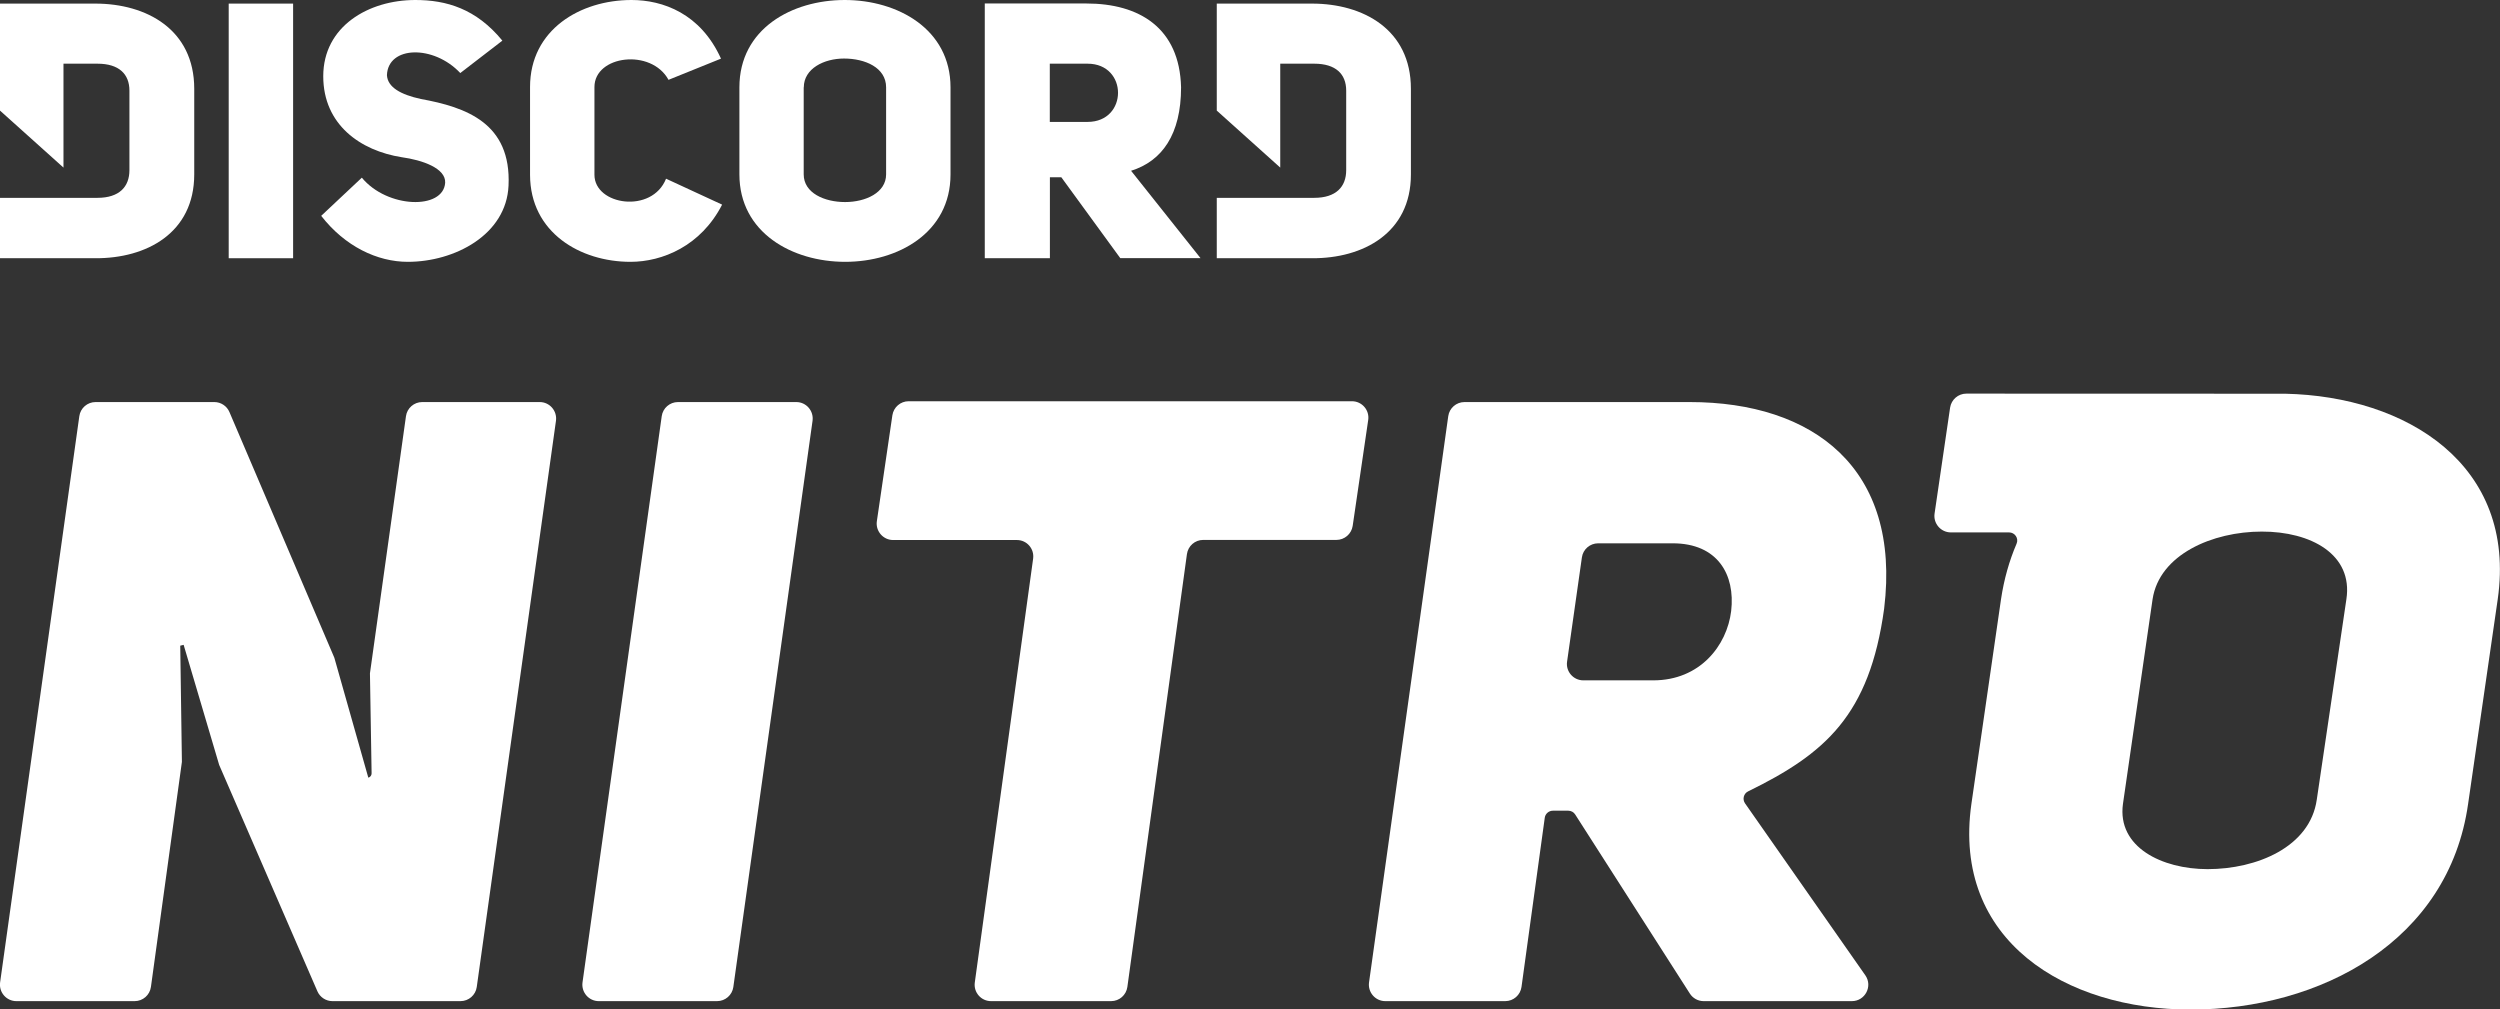 <svg width="2430" height="981" viewBox="0 0 2430 981" fill="none" xmlns="http://www.w3.org/2000/svg">
<rect x="0" y="0" width="2430" height="981" fill="#333333" stroke="none"/>
<g clip-path="url(#clip0)">
<path d="M284.9 3.5H222.3V251H284.9V3.5Z" fill="white"/>
<path d="M188.8 169.5V86.3C188.8 28.6 142.3 3.5 92.7 3.5H0V107.5L61.7 162.9V61.9H94.7C115.7 61.9 125.8 72 125.8 88.1V165.4C125.8 181.5 116 192.3 94.7 192.3H0V251H92.6C142.3 251.3 188.8 226.5 188.8 169.5Z" fill="white"/>
<path d="M612.8 254.5C643.9 254.5 681.3 239.1 701.9 198.9L647.4 173.7C633.8 208 577.8 199.6 577.8 169.9V84.6C577.8 53.8 633 46.8 649.8 77.6L700.8 57C680.9 13 644.2 0 613.8 0C564.2 0 515.2 28.7 515.2 84.6V169.9C515.3 226.2 564.2 254.5 612.8 254.5Z" fill="white"/>
<path d="M1371.4 86.3C1371.4 28.6 1324.9 3.5 1275.3 3.5H1182.7V107.5L1244.4 162.9V61.9H1277.4C1298.4 61.9 1308.5 72 1308.5 88.1V165.4C1308.5 181.5 1298.7 192.3 1277.4 192.3H1182.7V251H1275.3C1324.9 251.3 1371.4 226.5 1371.4 169.6V86.3Z" fill="white"/>
<path d="M351.7 172.7L312.2 209.8C335.3 239.5 366.7 254.5 396.4 254.5C441.8 254.5 492.2 228.3 494.3 180.4C497.1 119.6 453 104.2 409 96.2C389.8 92 376.8 85 376.1 73.1C377.1 44.4 421.5 43.4 447.4 71L488.3 39.5C462.8 8.4 433.8 0 403.7 0C358.3 0 314.2 25.5 314.2 74.1C314.2 121.3 350.5 146.5 390.4 152.8C410.7 155.6 433.4 163.6 432.7 177.6C431 204.1 376.5 202.7 351.7 172.7Z" fill="white"/>
<path d="M821.5 254.5C872.9 254.5 923.9 226.2 923.9 169.6V84.9C923.9 28.3 872.5 0 821.1 0C769.7 0 718.7 28 718.7 84.9V169.5C718.7 226.2 770.1 254.5 821.5 254.5ZM781.3 84.9C781.3 66.7 800.9 56.9 820.4 56.9C840.7 56.9 861.3 65.6 861.3 84.9V169.5C861.3 187.3 841.4 196.4 821.4 196.4C801.5 196.4 781.2 187.7 781.2 169.5V84.9H781.3Z" fill="white"/>
<path d="M1020.4 172.3H1031.6L1088.9 250.9H1166.9L1099.4 166C1129.5 156.6 1148 130.7 1148 84.9C1146.6 26.9 1107.1 3.4 1056.1 3.4H957.2V251H1020.5V172.3H1020.4ZM1020.4 61.9H1057.1C1096.6 61.9 1096.6 118.5 1057.1 118.5H1020.4V61.9V61.9Z" fill="white"/>
<path d="M2221.2 382.7L1911.3 382.6C1903.4 382.6 1896.7 388.4 1895.5 396.2L1880.4 499.2C1879 508.8 1886.5 517.5 1896.2 517.5H1952.8C1958.5 517.5 1962.4 523.3 1960.1 528.5C1953 545.1 1947.9 563 1945 582.4L1916.2 781.4C1897.3 914.6 2008.3 981.3 2129.2 981.3C2255.9 981.3 2380.1 914.7 2399 781.4L2427.8 582.4C2446.4 451.8 2339.3 385.2 2221.2 382.7ZM2280.7 582.4L2251.9 777.3C2245.3 823.4 2193.5 844.8 2145.8 844.8C2101.4 844.8 2057.8 823.4 2063.5 781.5L2092.3 582.5C2098.9 538.9 2150.7 516.7 2198.4 516.7C2246.1 516.6 2287.3 538.8 2280.7 582.4Z" fill="white"/>
<path d="M524.6 390.8H410.4C402.4 390.8 395.7 396.7 394.6 404.5L359.6 654.4C359.6 654.6 359.6 654.8 359.6 655.1L361.2 751.7C361.2 753.7 359.9 755.4 358 755.9L325 639.4C325 639.2 324.9 639 324.8 638.9L223 400.5C220.5 394.6 214.7 390.8 208.3 390.8H92.9C84.9 390.8 78.2 396.7 77.1 404.5L0.1 954.9C-1.2 964.5 6.2 973.1 15.9 973.1H130.9C138.9 973.1 145.6 967.2 146.7 959.3L176.8 740.6C176.8 740.4 176.8 740.2 176.8 740L175.2 627.6L178.5 626.8L213 743.4C213 743.6 213.1 743.7 213.2 743.9L308.5 963.5C311 969.3 316.8 973.1 323.1 973.1H447.6C455.6 973.1 462.3 967.2 463.4 959.4L540.4 409C541.7 399.4 534.3 390.8 524.6 390.8Z" fill="white"/>
<path d="M774 390.8H659C651 390.8 644.3 396.7 643.2 404.5L566.2 954.9C564.9 964.5 572.3 973.1 582 973.1H697C705 973.1 711.7 967.2 712.8 959.4L789.8 409C791.1 399.4 783.7 390.8 774 390.8Z" fill="white"/>
<path d="M1314.1 390H883.2C875.3 390 868.6 395.8 867.4 403.6L852.3 506.6C850.9 516.2 858.4 524.9 868.1 524.9H988.4C998.1 524.9 1005.5 533.4 1004.2 543L947.5 955C946.2 964.6 953.6 973.1 963.3 973.1H1080C1088 973.1 1094.7 967.2 1095.8 959.3L1153.7 538.6C1154.8 530.7 1161.5 524.8 1169.5 524.8H1299C1306.9 524.8 1313.6 519 1314.8 511.2L1329.9 408.2C1331.3 398.6 1323.8 390 1314.1 390Z" fill="white"/>
<path d="M1642.4 390.8H1423.5C1415.5 390.8 1408.8 396.7 1407.7 404.5L1330.7 954.9C1329.4 964.5 1336.8 973.1 1346.5 973.1H1463.1C1471.1 973.1 1477.8 967.2 1478.9 959.3L1501.5 794.9C1502 791 1505.4 788 1509.4 788H1524.4C1527.1 788 1529.7 789.4 1531.1 791.7L1642.5 965.7C1645.4 970.3 1650.5 973.1 1655.9 973.1H1800C1812.9 973.1 1820.5 958.6 1813.1 948L1696.2 780.9C1693.4 776.9 1694.8 771.3 1699.2 769.2C1773.8 732.7 1817.2 695.4 1831.4 591.5C1848 455 1762.5 390.8 1642.4 390.8ZM1682.7 593.9C1678.6 627.6 1652.3 661.3 1607 661.3H1539C1529.3 661.3 1521.8 652.7 1523.2 643.1L1537.6 541.8C1538.7 533.9 1545.5 528.1 1553.4 528.1H1625.9C1669.6 528.1 1686.8 558.6 1682.7 593.9Z" fill="white"/>
</g>
<defs>
<clipPath id="clip0">
<rect width="2430" height="981" fill="white"/>
</clipPath>
</defs>
</svg>
